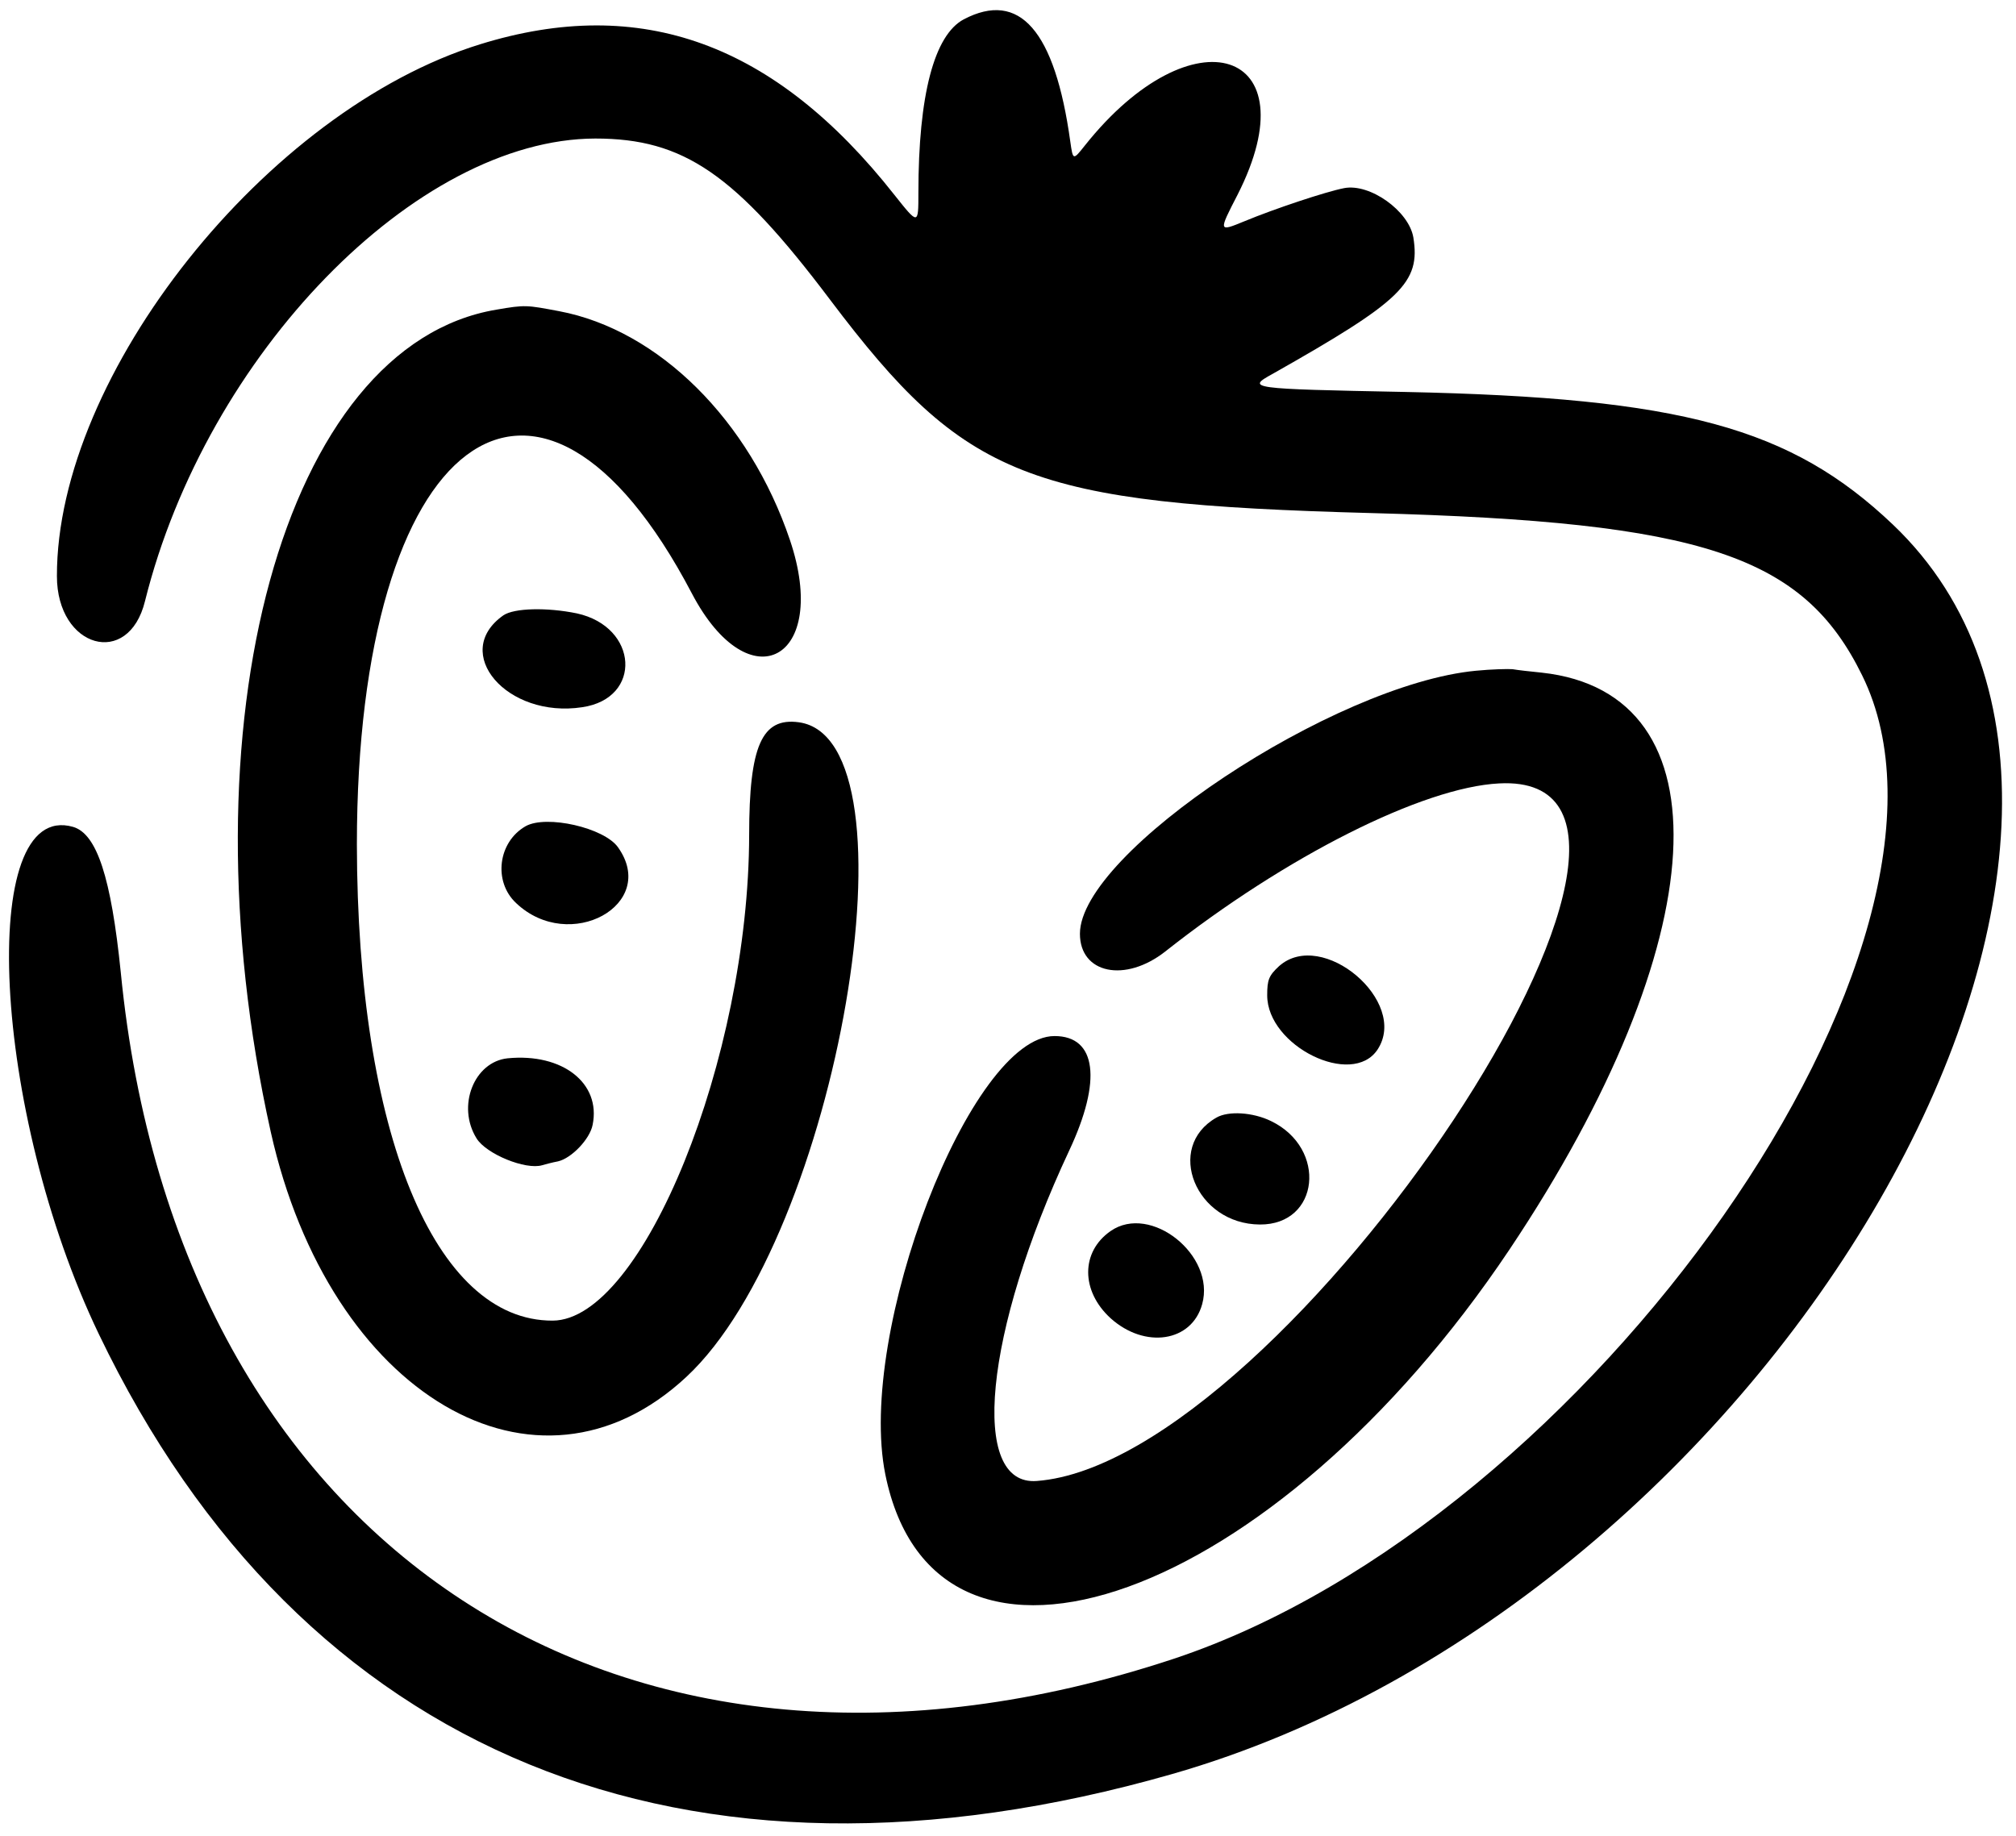 <svg width="112" height="102" viewBox="0 0 112 102" fill="none" xmlns="http://www.w3.org/2000/svg">
<path d="M53.543 1.074C51.898 1.95 51.022 5.283 51.022 10.71C51.022 12.505 51.022 12.505 49.697 10.838C43.052 2.398 35.617 -0.315 26.664 2.463C14.806 6.137 3.141 20.816 3.162 32.012C3.162 36.007 7.136 37.139 8.055 33.4C11.473 19.683 23.118 7.719 33.074 7.697C37.988 7.697 40.851 9.663 46.129 16.671C53.628 26.606 57.111 27.995 76.233 28.508C94.587 28.999 100.184 30.858 103.453 37.524C110.782 52.395 88.326 84.465 65.23 92.156C34.698 102.284 9.849 86.11 6.709 54.018C6.174 48.762 5.384 46.327 4.059 45.942C-1.304 44.404 -0.428 61.796 5.491 74.124C16.729 97.541 38.117 106.301 65.123 98.566C98.518 88.994 123.153 46.284 105.163 29.148C99.479 23.743 93.411 22.098 78.049 21.777C69.375 21.606 69.225 21.585 70.7 20.773C77.878 16.714 78.925 15.709 78.519 13.188C78.263 11.714 76.105 10.176 74.674 10.453C73.669 10.646 70.785 11.607 69.14 12.291C67.687 12.889 67.687 12.889 68.755 10.817C72.879 2.698 66.255 0.561 60.273 8.082C59.611 8.915 59.611 8.915 59.461 7.868C58.606 1.693 56.641 -0.55 53.543 1.074Z" fill="black"/>
<path d="M27.583 17.204C15.768 19.17 9.999 40.215 15.041 62.885C18.31 77.52 29.805 84.272 38.138 76.495C46.535 68.675 51.278 41.07 44.377 40.13C42.326 39.852 41.62 41.433 41.62 46.39C41.599 58.782 35.702 73.354 30.703 73.375C24.143 73.397 19.849 62.927 19.827 46.924C19.827 24.17 29.869 16.628 38.437 32.972C41.642 39.083 46.129 36.647 43.885 30.003C41.642 23.358 36.599 18.337 31.066 17.29C29.25 16.948 29.186 16.927 27.583 17.204Z" fill="black"/>
<path d="M27.967 34.187C25.019 36.259 28.16 39.934 32.347 39.293C35.702 38.802 35.467 34.828 32.048 34.08C30.382 33.738 28.566 33.781 27.967 34.187Z" fill="black"/>
<path d="M82.003 37.266C74.097 38.014 59.996 47.373 59.996 51.881C59.996 54.103 62.517 54.615 64.739 52.864C71.448 47.565 79.054 43.74 83.285 43.527C96.916 42.8 71.427 81.237 57.603 82.284C53.843 82.584 54.676 74.016 59.398 63.931C61.235 60.021 60.915 57.564 58.586 57.564C53.928 57.564 47.582 73.994 49.185 81.921C51.984 95.724 70.807 88.929 83.862 69.422C95.292 52.329 96.062 38.506 85.656 37.373C84.994 37.309 84.268 37.224 84.033 37.181C83.798 37.16 82.879 37.181 82.003 37.266Z" fill="black"/>
<path d="M29.206 45.902C27.668 46.778 27.39 48.978 28.672 50.175C31.642 52.995 36.599 50.26 34.334 47.077C33.565 45.987 30.36 45.261 29.206 45.902Z" fill="black"/>
<path d="M71.063 53.676C70.486 54.21 70.4 54.445 70.4 55.3C70.4 58.12 75.122 60.449 76.532 58.312C78.284 55.642 73.456 51.561 71.063 53.676Z" fill="black"/>
<path d="M28.203 58.8C26.344 58.992 25.361 61.449 26.472 63.244C27.006 64.12 29.207 65.017 30.125 64.74C30.275 64.697 30.66 64.59 31.002 64.526C31.749 64.355 32.775 63.287 32.924 62.496C33.395 60.189 31.258 58.501 28.203 58.8Z" fill="black"/>
<path d="M67.579 62.095C64.694 63.74 66.425 68.014 69.993 68.035C73.305 68.056 73.753 63.805 70.613 62.288C69.608 61.796 68.241 61.711 67.579 62.095Z" fill="black"/>
<path d="M61.704 68.396C60.038 69.549 60.038 71.729 61.704 73.246C63.606 74.955 66.212 74.57 66.789 72.455C67.537 69.742 63.926 66.857 61.704 68.396Z" fill="black"/>
</svg>
